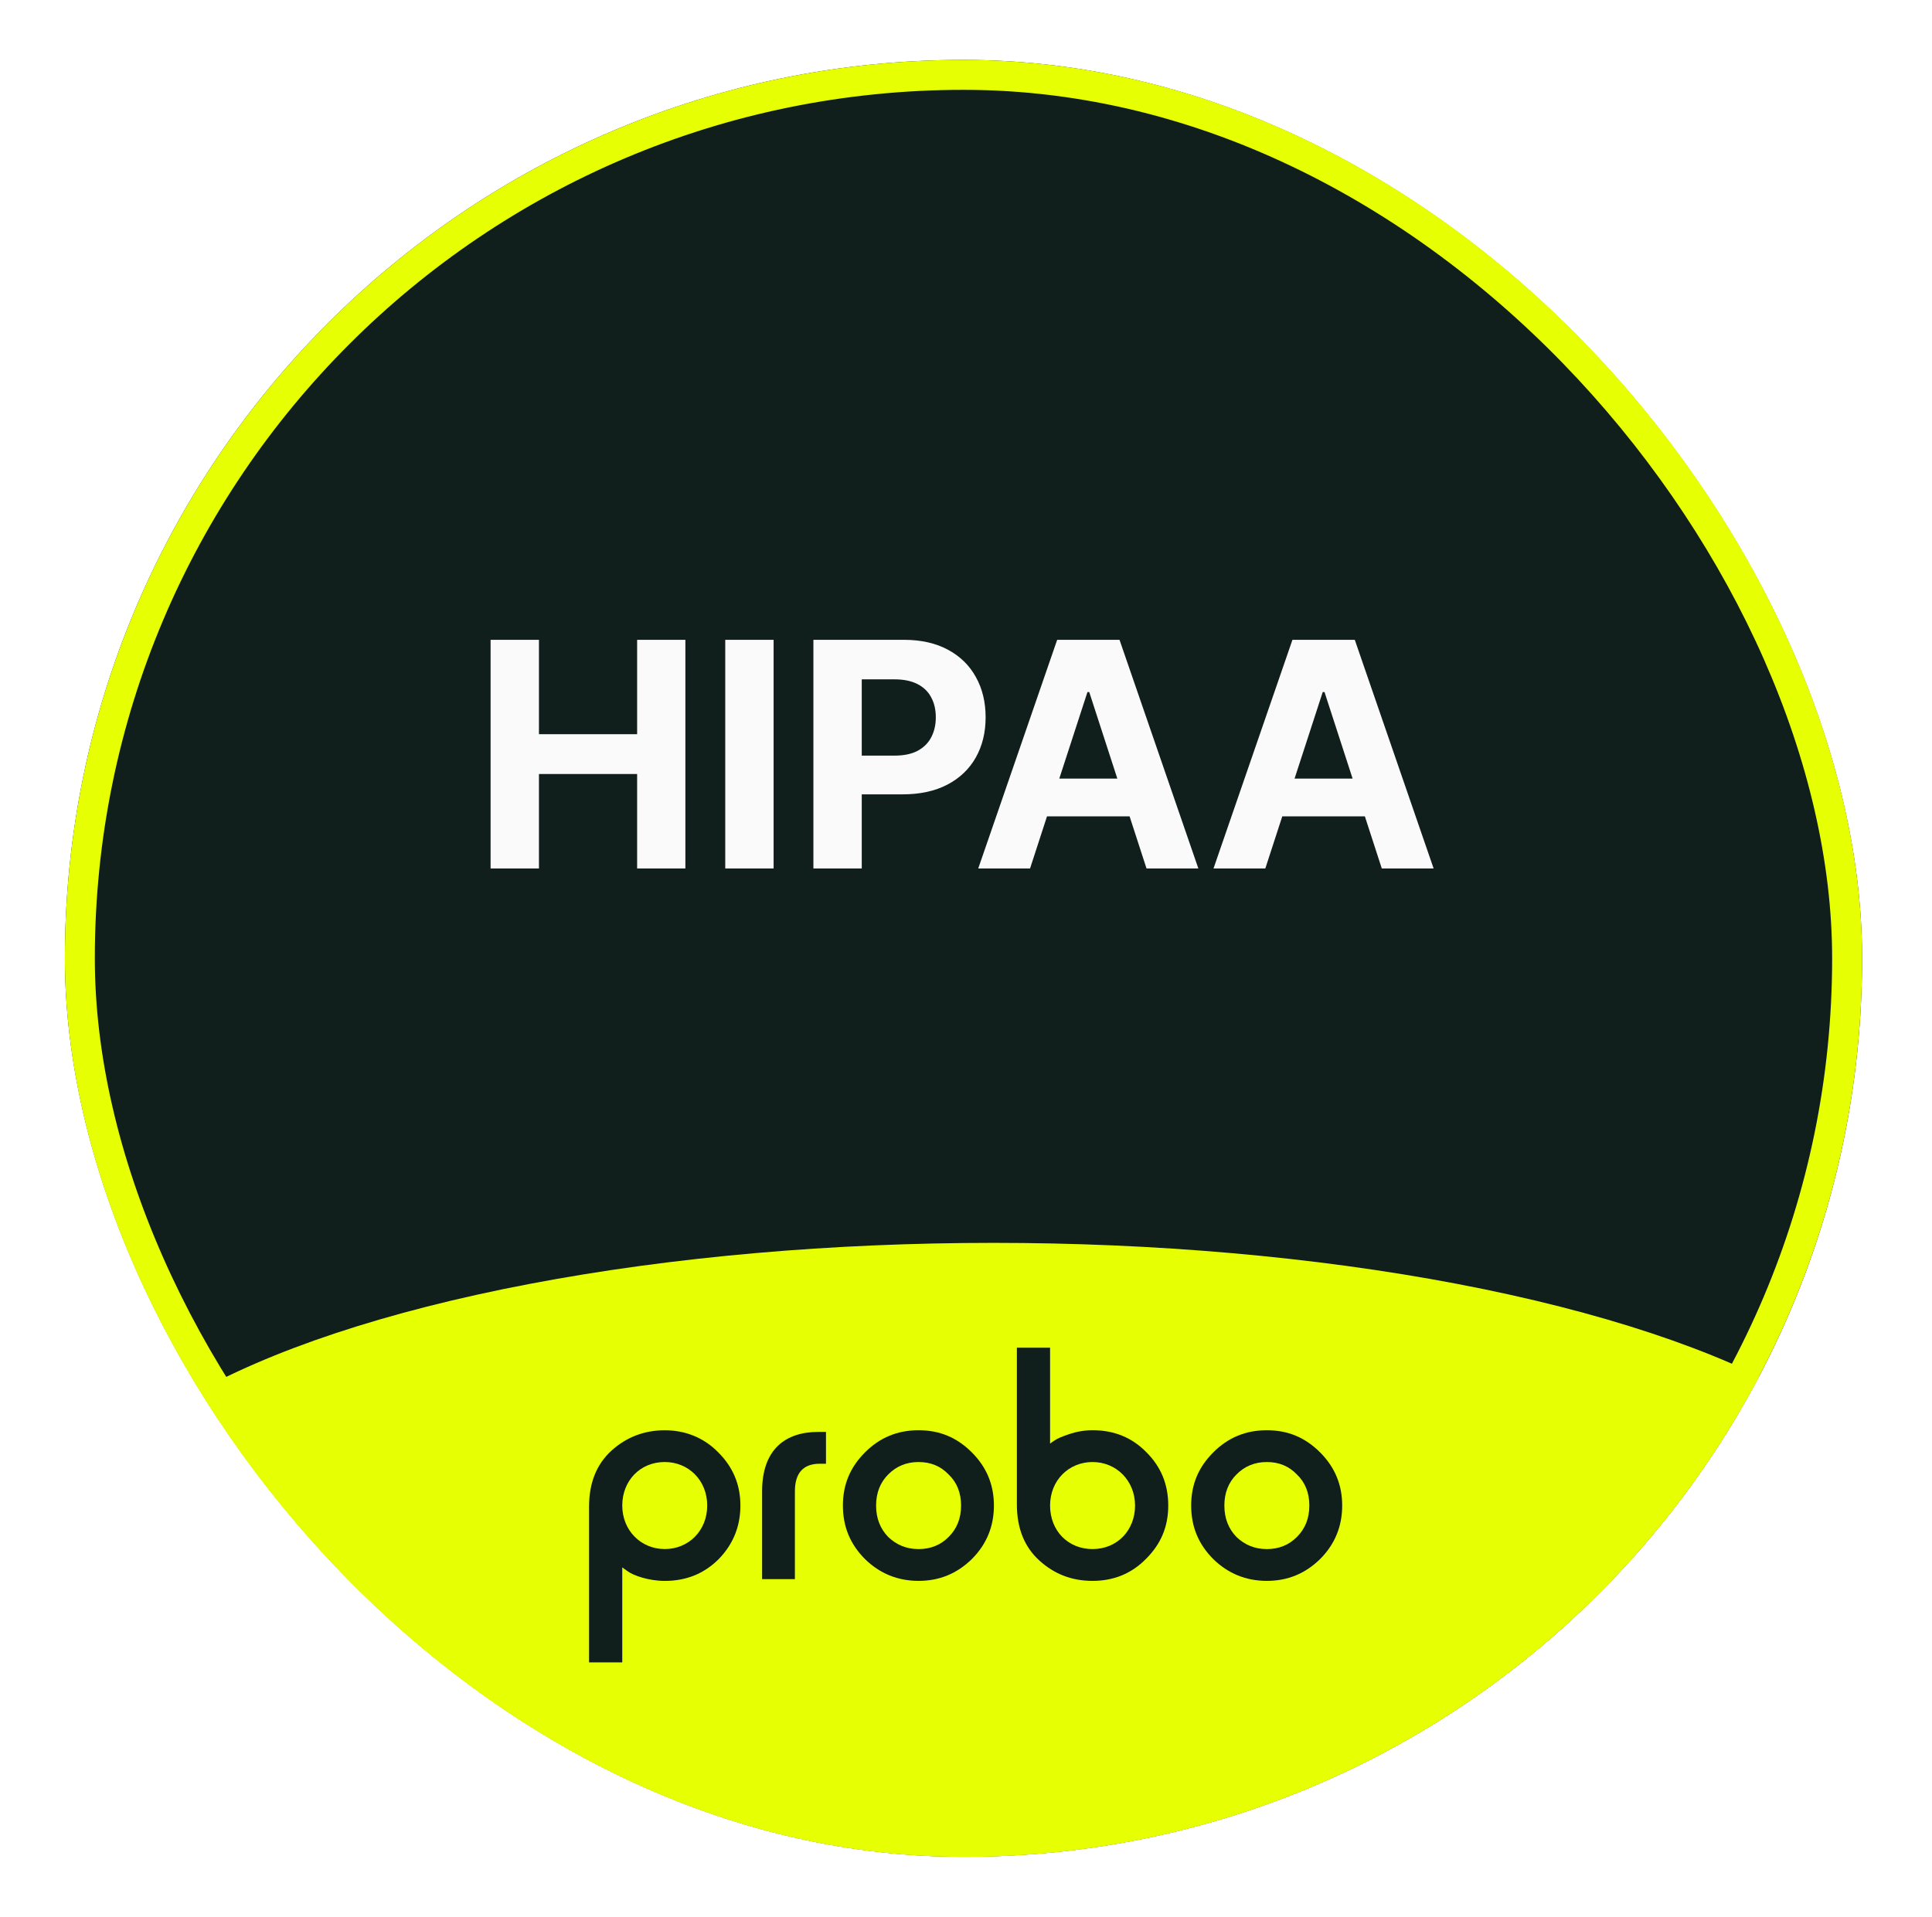 <svg width="129" height="128" viewBox="0 0 129 128" fill="none" xmlns="http://www.w3.org/2000/svg">
<g filter="url(#filter0_d_404_845)">
<g clip-path="url(#clip0_404_845)">
<rect x="4.332" width="120" height="120" rx="60" fill="#101E1C"/>
<ellipse cx="66.332" cy="99.5" rx="62" ry="20.5" fill="#E6FF03"/>
<path d="M70.114 86V92.412C70.184 92.343 70.298 92.273 70.437 92.181C70.599 92.067 70.922 91.927 71.407 91.766C71.892 91.604 72.422 91.512 72.954 91.512C74.384 91.512 75.585 91.997 76.552 92.989C77.522 93.959 78.004 95.135 78.004 96.543C78.004 97.95 77.519 99.104 76.526 100.096C75.557 101.088 74.358 101.573 72.951 101.573C71.544 101.573 70.39 101.11 69.398 100.213C68.406 99.313 67.898 98.067 67.898 96.476V86H70.114ZM72.951 93.636C71.36 93.636 70.114 94.859 70.114 96.543C70.114 98.226 71.312 99.449 72.951 99.449C74.59 99.449 75.788 98.204 75.788 96.543C75.788 94.882 74.542 93.636 72.951 93.636Z" fill="#101E1C"/>
<path d="M57.758 92.99C58.751 91.998 59.926 91.513 61.334 91.513C62.741 91.513 63.895 91.998 64.887 92.99C65.879 93.982 66.364 95.158 66.364 96.543C66.364 97.928 65.879 99.126 64.887 100.119C63.895 101.089 62.719 101.573 61.334 101.573C59.949 101.573 58.751 101.089 57.758 100.119C56.766 99.126 56.281 97.951 56.281 96.543C56.281 95.136 56.766 93.982 57.758 92.99ZM58.497 96.543C58.497 97.396 58.773 98.09 59.305 98.641C59.86 99.171 60.529 99.45 61.334 99.45C62.139 99.45 62.811 99.174 63.34 98.641C63.895 98.087 64.171 97.396 64.171 96.543C64.171 95.69 63.895 94.996 63.34 94.467C62.811 93.912 62.142 93.636 61.334 93.636C60.526 93.636 59.857 93.912 59.305 94.467C58.776 94.996 58.497 95.69 58.497 96.543Z" fill="#101E1C"/>
<path d="M81.012 92.99C82.004 91.998 83.18 91.513 84.588 91.513C85.995 91.513 87.149 91.998 88.141 92.99C89.133 93.982 89.618 95.158 89.618 96.543C89.618 97.928 89.133 99.126 88.141 100.119C87.149 101.089 85.973 101.573 84.588 101.573C83.203 101.573 82.004 101.089 81.012 100.119C80.02 99.126 79.535 97.951 79.535 96.543C79.535 95.136 80.02 93.982 81.012 92.99ZM81.751 96.543C81.751 97.396 82.027 98.09 82.559 98.641C83.114 99.171 83.783 99.45 84.588 99.45C85.393 99.45 86.065 99.174 86.594 98.641C87.149 98.087 87.425 97.396 87.425 96.543C87.425 95.69 87.149 94.996 86.594 94.467C86.065 93.912 85.396 93.636 84.588 93.636C83.779 93.636 83.111 93.912 82.559 94.467C82.03 94.996 81.751 95.69 81.751 96.543Z" fill="#101E1C"/>
<path d="M41.548 100.672V107.015H39.332V96.612C39.332 95.02 39.839 93.775 40.831 92.874C41.824 91.974 43.022 91.515 44.385 91.515C45.748 91.515 46.99 92 47.96 92.992C48.952 93.984 49.437 95.16 49.437 96.545C49.437 97.93 48.952 99.128 47.986 100.121C47.016 101.09 45.817 101.575 44.388 101.575C43.304 101.575 42.264 101.208 41.874 100.907L41.551 100.675L41.548 100.672ZM44.385 93.635C42.746 93.635 41.548 94.881 41.548 96.542C41.548 98.203 42.793 99.448 44.385 99.448C45.976 99.448 47.221 98.225 47.221 96.542C47.221 94.859 45.976 93.635 44.385 93.635Z" fill="#101E1C"/>
<path d="M53.075 101.456H50.885V95.595C50.885 92.758 52.476 91.626 54.622 91.626H55.151V93.75H54.736C53.63 93.75 53.075 94.375 53.075 95.595V101.456Z" fill="#101E1C"/>
<path d="M32.757 54V38.727H35.986V45.029H42.541V38.727H45.763V54H42.541V47.691H35.986V54H32.757ZM51.654 38.727V54H48.425V38.727H51.654ZM54.311 54V38.727H60.336C61.495 38.727 62.482 38.949 63.297 39.391C64.112 39.828 64.734 40.438 65.161 41.218C65.594 41.994 65.81 42.889 65.81 43.903C65.81 44.917 65.591 45.812 65.154 46.587C64.716 47.363 64.082 47.967 63.252 48.4C62.427 48.832 61.428 49.048 60.254 49.048H56.414V46.461H59.732C60.354 46.461 60.866 46.354 61.269 46.14C61.676 45.921 61.98 45.62 62.178 45.238C62.382 44.85 62.484 44.405 62.484 43.903C62.484 43.396 62.382 42.953 62.178 42.575C61.98 42.193 61.676 41.897 61.269 41.688C60.861 41.474 60.344 41.367 59.717 41.367H57.54V54H54.311ZM68.776 54H65.316L70.588 38.727H74.75L80.015 54H76.554L72.729 42.217H72.609L68.776 54ZM68.56 47.997H76.733V50.517H68.56V47.997ZM84.485 54H81.025L86.297 38.727H90.459L95.724 54H92.263L88.438 42.217H88.318L84.485 54ZM84.269 47.997H92.442V50.517H84.269V47.997Z" fill="#FAFAFA"/>
</g>
<rect x="5.332" y="1" width="118" height="118" rx="59" stroke="#E6FF03" stroke-width="2"/>
</g>
<defs>
<filter id="filter0_d_404_845" x="0.332" y="0" width="128" height="128" filterUnits="userSpaceOnUse" color-interpolation-filters="sRGB">
<feFlood flood-opacity="0" result="BackgroundImageFix"/>
<feColorMatrix in="SourceAlpha" type="matrix" values="0 0 0 0 0 0 0 0 0 0 0 0 0 0 0 0 0 0 127 0" result="hardAlpha"/>
<feOffset dy="4"/>
<feGaussianBlur stdDeviation="2"/>
<feComposite in2="hardAlpha" operator="out"/>
<feColorMatrix type="matrix" values="0 0 0 0 0.063 0 0 0 0 0.118 0 0 0 0 0.11 0 0 0 0.05 0"/>
<feBlend mode="normal" in2="BackgroundImageFix" result="effect1_dropShadow_404_845"/>
<feBlend mode="normal" in="SourceGraphic" in2="effect1_dropShadow_404_845" result="shape"/>
</filter>
<clipPath id="clip0_404_845">
<rect x="4.332" width="120" height="120" rx="60" fill="white"/>
</clipPath>
</defs>
</svg>
